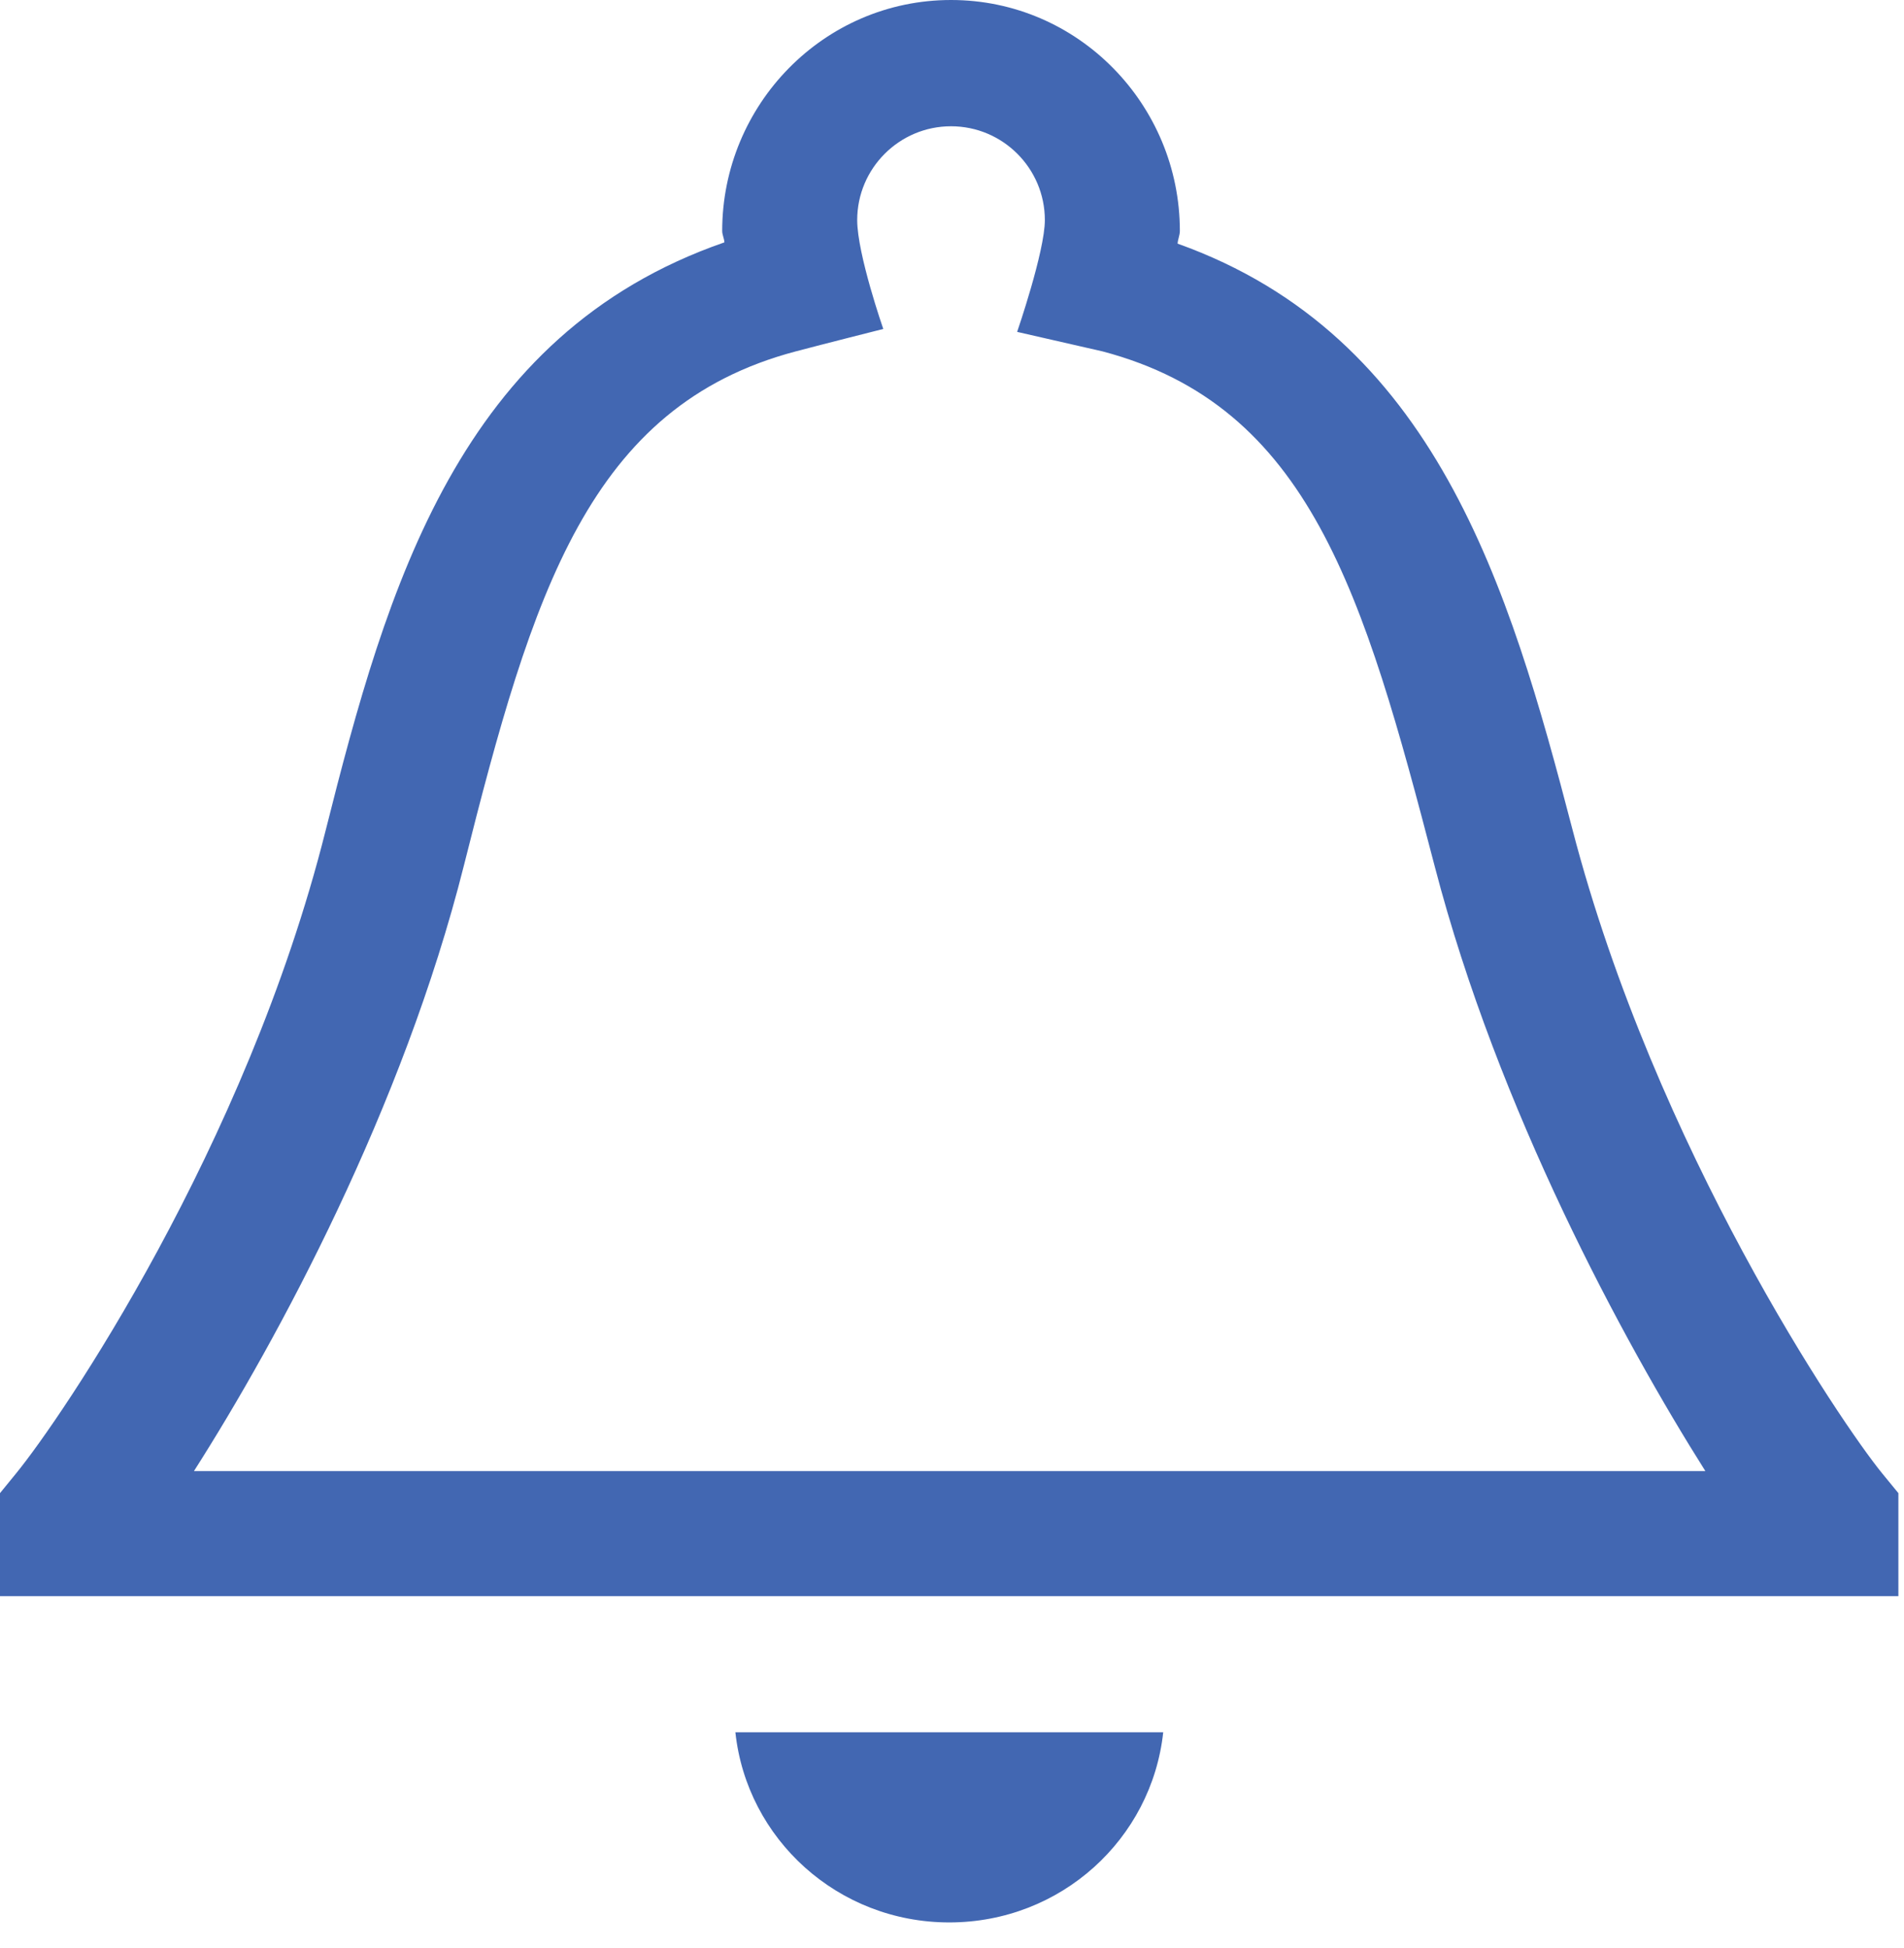 <?xml version="1.0" encoding="UTF-8" standalone="no"?>
<svg width="43px" height="44px" viewBox="0 0 43 44" version="1.1" xmlns="http://www.w3.org/2000/svg" xmlns:xlink="http://www.w3.org/1999/xlink">
    <!-- Generator: Sketch 3.7.1 (28215) - http://www.bohemiancoding.com/sketch -->
    <title>grey</title>
    <desc>Created with Sketch.</desc>
    <defs></defs>
    <g id="Elements" stroke="none" stroke-width="1" fill="none" fill-rule="evenodd">
        <g id="UPCOMING-INTERVIEWS" transform="translate(-644, -1251)" fill="#4267B2">
            <g id="Tab-Bar" transform="translate(0, 1237)">
                <g id="Notifications" transform="translate(597, 14)">
                    <path d="M63.608,39.126 C63.866,41.535 65.92,43.42 68.438,43.42 C70.961,43.42 73.01,41.535 73.27,39.126 L63.608,39.126 L63.608,39.126 Z M89.873,36.05 L47,36.05 L47,33.724 L47.363,33.279 C48.382,32.033 52.554,25.919 54.351,18.77 C55.739,13.25 57.373,7.549 63.36,5.474 C63.356,5.388 63.31,5.302 63.31,5.217 C63.31,2.368 65.601,0 68.478,0 C71.355,0 73.646,2.368 73.646,5.217 C73.646,5.312 73.6,5.408 73.595,5.503 C79.41,7.58 81.083,13.243 82.511,18.729 C84.393,25.957 88.575,32.136 89.509,33.28 L89.873,33.724 L89.873,36.05 L89.873,36.05 Z M51.38,33.226 L85.514,33.226 C83.669,30.305 80.833,25.067 79.402,19.568 C77.793,13.391 76.575,9.174 71.902,7.937 L69.971,7.496 C69.971,7.496 70.597,5.679 70.597,4.971 C70.597,3.802 69.647,2.852 68.478,2.852 C67.31,2.852 66.359,3.802 66.359,4.971 C66.359,5.738 66.948,7.43 66.948,7.43 C66.948,7.43 65.604,7.769 64.97,7.937 C60.302,9.173 59.024,13.39 57.475,19.555 C56.104,25.006 53.282,30.245 51.38,33.226 L51.38,33.226 Z" id="grey"></path>
                </g>
            </g>
        </g>
    </g>
</svg>